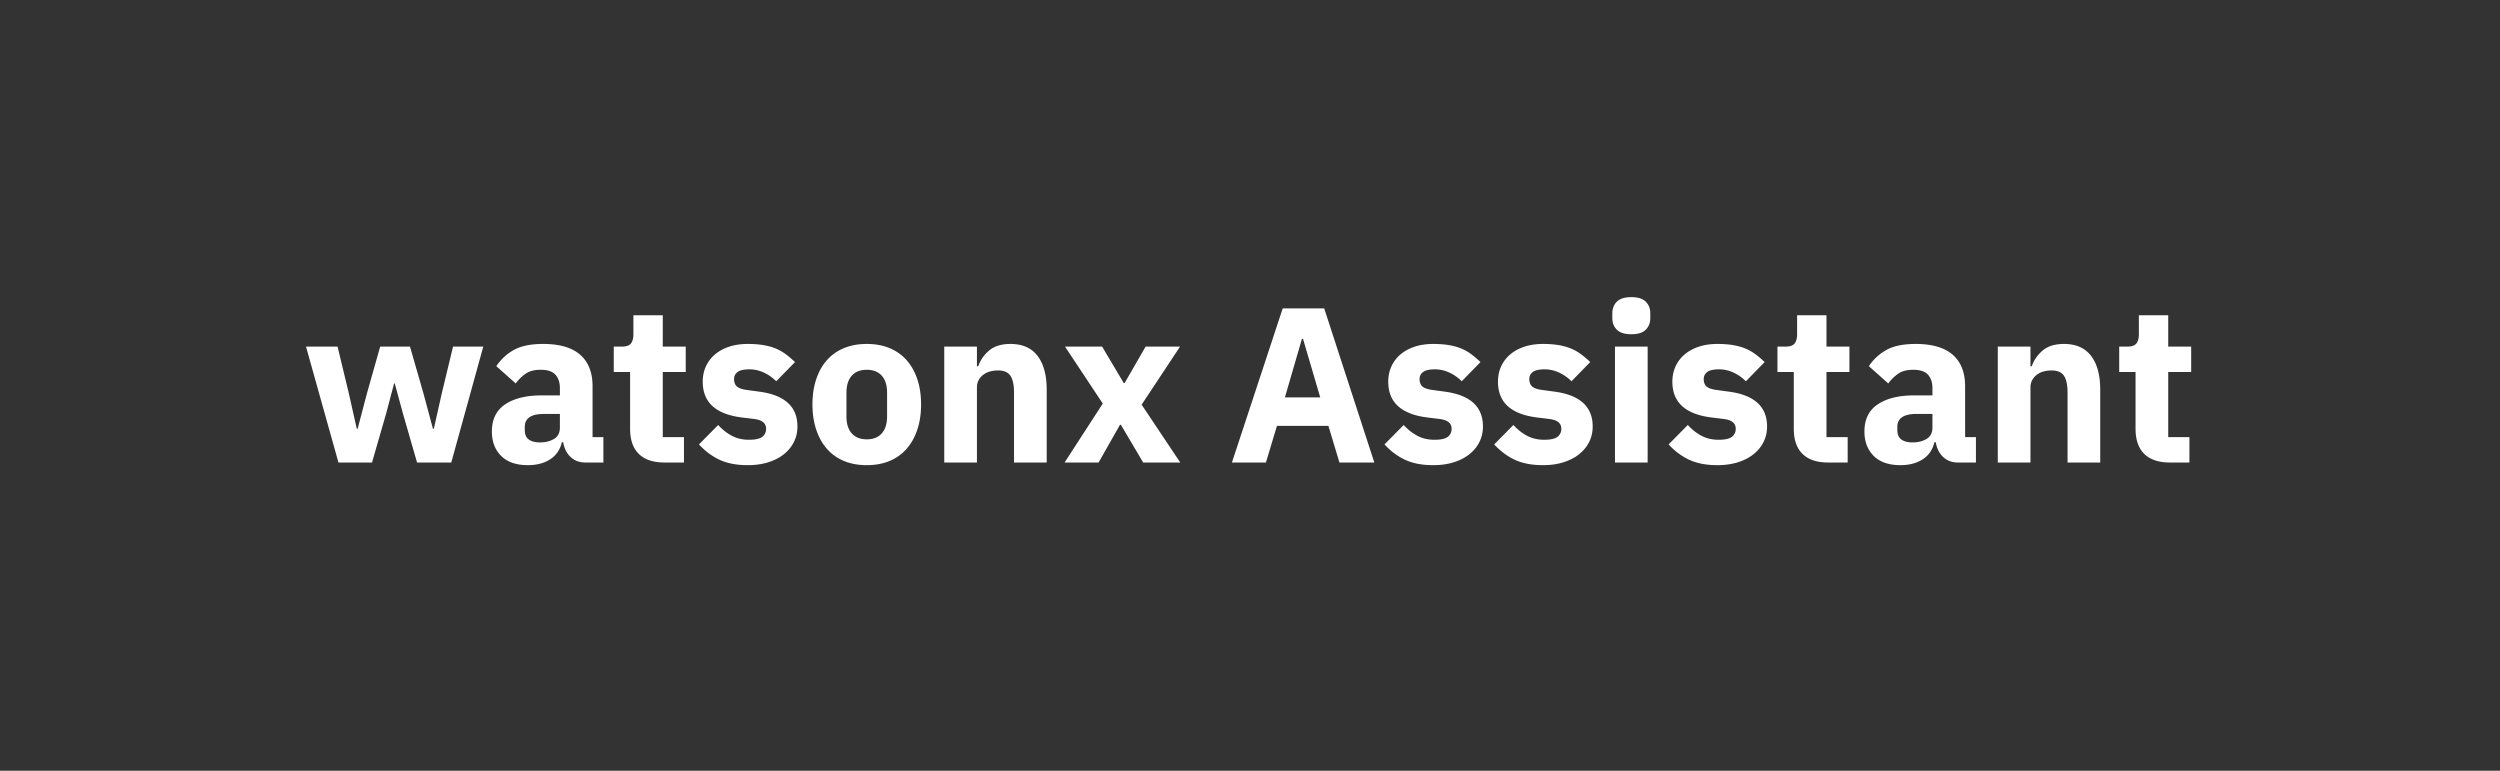 <svg xmlns="http://www.w3.org/2000/svg" viewBox="0 0 1557 480"><rect x="0" y="0" width="1557" height="480" fill="#333333" stroke="none"/><defs><clipPath id="a" clipPathUnits="userSpaceOnUse"><path d="M0 360h1167.754V0H0Z"/></clipPath></defs><g clip-path="url(#a)" transform="matrix(1.333 0 0 -1.333 0 480)"><path d="M0 0c-5.296 0-9.301 1.341-12.017 4.023-2.717 2.682-4.074 6.602-4.074 11.759v26.51h-7.634v11.862h3.818c2.062 0 3.471.498 4.228 1.495.756.997 1.135 2.425 1.135 4.281v8.871H-.825V54.154H9.902V42.292H-.825v-30.43h9.902V0Zm-80.456 0v54.154h15.267v-9.18h.619c.962 2.818 2.645 5.26 5.053 7.323 2.407 2.063 5.742 3.095 10.006 3.095 5.571 0 9.782-1.857 12.636-5.571 2.853-3.713 4.28-9.009 4.28-15.884V0H-47.86v32.699c0 3.507-.552 6.102-1.651 7.787-1.1 1.685-3.06 2.528-5.88 2.528-1.237 0-2.441-.155-3.61-.465a9.169 9.169 0 0 1-3.145-1.495 7.817 7.817 0 0 1-2.218-2.528c-.552-.997-.825-2.15-.825-3.455V0Zm-39.814 9.387c2.543 0 4.727.545 6.55 1.637 1.822 1.091 2.734 2.866 2.734 5.324v6.345h-7.427c-5.983 0-8.974-2.013-8.974-6.039v-1.536c0-1.979.618-3.428 1.857-4.35 1.237-.922 2.991-1.381 5.26-1.381M-99.124 0c-2.751 0-5.038.859-6.859 2.579-1.824 1.718-2.976 4.023-3.456 6.911h-.619c-.825-3.507-2.648-6.173-5.467-7.994-2.821-1.822-6.292-2.734-10.418-2.734-5.433 0-9.593 1.44-12.481 4.318-2.888 2.878-4.333 6.684-4.333 11.414 0 5.69 2.079 9.922 6.241 12.699 4.16 2.775 9.816 4.164 16.968 4.164h8.562v3.405c0 2.612-.689 4.693-2.064 6.24-1.376 1.547-3.679 2.321-6.91 2.321-3.027 0-5.434-.655-7.221-1.96-1.789-1.307-3.267-2.785-4.435-4.435l-9.077 8.091c2.2 3.249 4.966 5.791 8.303 7.623 3.334 1.833 7.856 2.75 13.564 2.75 7.701 0 13.477-1.686 17.33-5.055 3.85-3.37 5.776-8.287 5.776-14.75V11.862h5.054V0Zm-60.549 0c-5.296 0-9.301 1.341-12.016 4.023-2.718 2.682-4.075 6.602-4.075 11.759v26.51h-7.633v11.862h3.817c2.062 0 3.472.498 4.228 1.495.756.997 1.135 2.425 1.135 4.281v8.871h13.719V54.154h10.727V42.292h-10.727v-30.43h9.902V0Zm-51.78-1.238c-5.228 0-9.629.843-13.204 2.528-3.576 1.684-6.774 4.074-9.593 7.168l8.975 9.078c1.923-2.133 4.056-3.817 6.394-5.055 2.338-1.238 4.985-1.856 7.944-1.856 3.024 0 5.122.464 6.291 1.392 1.168.928 1.753 2.182 1.753 3.765 0 2.543-1.822 4.057-5.466 4.539l-5.879.721c-12.172 1.512-18.258 7.083-18.258 16.711 0 2.613.498 5.003 1.495 7.169a15.98 15.98 0 0 0 4.23 5.57c1.821 1.547 4.023 2.75 6.601 3.61 2.579.859 5.483 1.29 8.717 1.29 2.818 0 5.311-.191 7.477-.568 2.167-.379 4.091-.928 5.777-1.65a22.15 22.15 0 0 0 4.642-2.682 49.392 49.392 0 0 0 4.177-3.559l-8.767-8.974a20.083 20.083 0 0 1-5.829 4.075c-2.166.996-4.383 1.495-6.652 1.495-2.614 0-4.472-.412-5.57-1.237-1.101-.826-1.651-1.926-1.651-3.301 0-1.444.395-2.563 1.186-3.353.79-.791 2.286-1.358 4.487-1.701l6.086-.826c11.897-1.583 17.845-7.014 17.845-16.298 0-2.614-.551-5.02-1.651-7.22-1.1-2.202-2.665-4.11-4.693-5.725-2.029-1.617-4.471-2.872-7.323-3.765-2.855-.893-6.034-1.341-9.541-1.341m-47.861 55.392h15.267V0h-15.267zm7.632 5.776c-3.093 0-5.347.705-6.755 2.115-1.411 1.409-2.115 3.214-2.115 5.415v2.269c0 2.201.704 4.005 2.115 5.416 1.408 1.409 3.662 2.114 6.755 2.114 3.095 0 5.347-.705 6.757-2.114 1.408-1.411 2.114-3.215 2.114-5.416V67.46c0-2.201-.706-4.006-2.114-5.415-1.41-1.41-3.662-2.115-6.757-2.115M-292.94-1.238c-5.228 0-9.629.843-13.205 2.528-3.576 1.684-6.773 4.074-9.592 7.168l8.974 9.078c1.924-2.133 4.057-3.817 6.395-5.055 2.338-1.238 4.985-1.856 7.943-1.856 3.025 0 5.122.464 6.292 1.392 1.168.928 1.753 2.182 1.753 3.765 0 2.543-1.822 4.057-5.467 4.539l-5.879.721c-12.171 1.512-18.257 7.083-18.257 16.711 0 2.613.498 5.003 1.495 7.169a15.988 15.988 0 0 0 4.229 5.57c1.822 1.547 4.024 2.75 6.602 3.61 2.579.859 5.483 1.29 8.717 1.29 2.818 0 5.311-.191 7.477-.568 2.167-.379 4.091-.928 5.776-1.65a22.133 22.133 0 0 0 4.643-2.682 49.55 49.55 0 0 0 4.177-3.559l-8.768-8.974a20.066 20.066 0 0 1-5.828 4.075c-2.166.996-4.384 1.495-6.652 1.495-2.614 0-4.472-.412-5.571-1.237-1.1-.826-1.65-1.926-1.65-3.301 0-1.444.395-2.563 1.186-3.353.79-.791 2.286-1.358 4.487-1.701l6.086-.826c11.896-1.583 17.845-7.014 17.845-16.298 0-2.614-.551-5.02-1.651-7.22-1.1-2.202-2.665-4.11-4.693-5.725-2.029-1.617-4.471-2.872-7.323-3.765-2.855-.893-6.035-1.341-9.541-1.341m-51.267 0c-5.228 0-9.629.843-13.204 2.528-3.576 1.684-6.774 4.074-9.593 7.168l8.975 9.078c1.924-2.133 4.056-3.817 6.394-5.055 2.338-1.238 4.986-1.856 7.944-1.856 3.024 0 5.122.464 6.292 1.392 1.168.928 1.753 2.182 1.753 3.765 0 2.543-1.823 4.057-5.467 4.539l-5.879.721c-12.172 1.512-18.258 7.083-18.258 16.711 0 2.613.498 5.003 1.495 7.169a15.98 15.98 0 0 0 4.23 5.57c1.821 1.547 4.023 2.75 6.601 3.61 2.579.859 5.484 1.29 8.717 1.29 2.818 0 5.311-.191 7.478-.568 2.167-.379 4.09-.928 5.776-1.65a22.15 22.15 0 0 0 4.642-2.682 49.392 49.392 0 0 0 4.177-3.559l-8.767-8.974a20.079 20.079 0 0 1-5.828 4.075c-2.167.996-4.384 1.495-6.653 1.495-2.614 0-4.472-.412-5.57-1.237-1.101-.826-1.651-1.926-1.651-3.301 0-1.444.395-2.563 1.186-3.353.79-.791 2.286-1.358 4.487-1.701l6.086-.826c11.897-1.583 17.845-7.014 17.845-16.298 0-2.614-.551-5.02-1.65-7.22-1.101-2.202-2.665-4.11-4.694-5.725-2.029-1.617-4.47-2.872-7.323-3.765-2.855-.893-6.034-1.341-9.541-1.341m-60.858 59.002h-.516l-7.942-27.335h16.503zM-388.046 0l-5.157 17.123h-24.034L-422.395 0h-15.884l23.723 71.999h19.393L-371.748 0Zm-128.421 0 17.846 27.541-17.639 26.613h17.329l10.109-17.02h.412l9.8 17.02h16.091l-17.948-27.129L-462.416 0h-17.329l-10.418 17.639h-.413L-500.581 0Zm-56.216 0v54.154h15.267v-9.18h.619c.962 2.818 2.646 5.26 5.054 7.323 2.406 2.063 5.741 3.095 10.006 3.095 5.57 0 9.781-1.857 12.635-5.571 2.853-3.713 4.281-9.009 4.281-15.884V0h-15.266v32.699c0 3.507-.552 6.102-1.65 7.787-1.101 1.685-3.061 2.528-5.88 2.528-1.237 0-2.442-.155-3.611-.465a9.187 9.187 0 0 1-3.145-1.495 7.817 7.817 0 0 1-2.218-2.528c-.552-.997-.825-2.15-.825-3.455V0Zm-36.205 10.831c3.026 0 5.365.928 7.015 2.785 1.65 1.857 2.476 4.503 2.476 7.943v11.036c0 3.438-.826 6.086-2.476 7.943-1.65 1.857-3.989 2.785-7.015 2.785s-5.363-.928-7.013-2.785c-1.651-1.857-2.476-4.505-2.476-7.943V21.559c0-3.44.825-6.086 2.476-7.943 1.65-1.857 3.987-2.785 7.013-2.785m0-12.069c-3.988 0-7.547.655-10.675 1.96-3.13 1.305-5.777 3.198-7.943 5.674-2.166 2.475-3.834 5.466-5.003 8.973-1.17 3.507-1.753 7.427-1.753 11.759 0 4.333.583 8.252 1.753 11.76 1.169 3.507 2.837 6.48 5.003 8.922 2.166 2.44 4.813 4.315 7.943 5.622 3.128 1.305 6.687 1.96 10.675 1.96 3.989 0 7.547-.655 10.677-1.96 3.128-1.307 5.776-3.182 7.942-5.622 2.166-2.442 3.833-5.415 5.003-8.922 1.168-3.508 1.753-7.427 1.753-11.76 0-4.332-.585-8.252-1.753-11.759-1.17-3.507-2.837-6.498-5.003-8.973-2.166-2.476-4.814-4.369-7.942-5.674-3.13-1.305-6.688-1.96-10.677-1.96m-55.598 0c-5.226 0-9.628.843-13.203 2.528-3.577 1.684-6.774 4.074-9.593 7.168l8.974 9.078c1.925-2.133 4.057-3.817 6.395-5.055 2.337-1.238 4.985-1.856 7.943-1.856 3.025 0 5.122.464 6.292 1.392 1.169.928 1.754 2.182 1.754 3.765 0 2.543-1.823 4.057-5.467 4.539l-5.88.721c-12.171 1.512-18.257 7.083-18.257 16.711 0 2.613.498 5.003 1.495 7.169a15.988 15.988 0 0 0 4.229 5.57c1.822 1.547 4.023 2.75 6.602 3.61 2.579.859 5.483 1.29 8.716 1.29 2.819 0 5.313-.191 7.479-.568 2.166-.379 4.09-.928 5.776-1.65a22.176 22.176 0 0 0 4.642-2.682 49.55 49.55 0 0 0 4.177-3.559l-8.767-8.974a20.092 20.092 0 0 1-5.828 4.075c-2.166.996-4.384 1.495-6.654 1.495-2.614 0-4.47-.412-5.569-1.237-1.102-.826-1.651-1.926-1.651-3.301 0-1.444.395-2.563 1.186-3.353.79-.791 2.285-1.358 4.487-1.701l6.086-.826c11.896-1.583 17.845-7.014 17.845-16.298 0-2.614-.551-5.02-1.651-7.22-1.1-2.202-2.665-4.11-4.693-5.725-2.029-1.617-4.471-2.872-7.323-3.765-2.855-.893-6.035-1.341-9.542-1.341M-703.373 0c-5.296 0-9.301 1.341-12.017 4.023-2.717 2.682-4.074 6.602-4.074 11.759v26.51h-7.633v11.862h3.816c2.063 0 3.472.498 4.229 1.495.756.997 1.135 2.425 1.135 4.281v8.871h13.719V54.154h10.728V42.292h-10.728v-30.43h9.903V0Zm-58.175 9.387c2.543 0 4.727.545 6.55 1.637 1.821 1.091 2.733 2.866 2.733 5.324v6.345h-7.426c-5.983 0-8.975-2.013-8.975-6.039v-1.536c0-1.979.62-3.428 1.857-4.35 1.238-.922 2.992-1.381 5.261-1.381M-740.402 0c-2.752 0-5.038.859-6.86 2.579-1.823 1.718-2.975 4.023-3.455 6.911h-.619c-.826-3.507-2.648-6.173-5.467-7.994-2.821-1.822-6.292-2.734-10.418-2.734-5.433 0-9.593 1.44-12.482 4.318-2.888 2.878-4.332 6.684-4.332 11.414 0 5.69 2.079 9.922 6.241 12.699 4.16 2.775 9.815 4.164 16.968 4.164h8.561v3.405c0 2.612-.688 4.693-2.063 6.24-1.376 1.547-3.679 2.321-6.911 2.321-3.027 0-5.433-.655-7.22-1.96-1.789-1.307-3.267-2.785-4.436-4.435l-9.077 8.091c2.2 3.249 4.968 5.791 8.304 7.623 3.335 1.833 7.855 2.75 13.564 2.75 7.701 0 13.477-1.686 17.329-5.055 3.851-3.37 5.776-8.287 5.776-14.75V11.862h5.055V0Zm-130.485 54.154h14.751l5.261-21.868 3.713-16.504h.412l4.333 16.504 6.188 21.868h13.926l6.292-21.868 4.435-16.504h.413l3.713 16.504 5.261 21.868h14.132L-803.014 0h-15.988l-6.602 22.899-3.816 14.029h-.31l-3.713-14.029L-840.045 0h-15.679z" style="fill:#fff;fill-opacity:1;fill-rule:nonzero;stroke:none" transform="translate(1013.855 143.999)"/></g></svg>